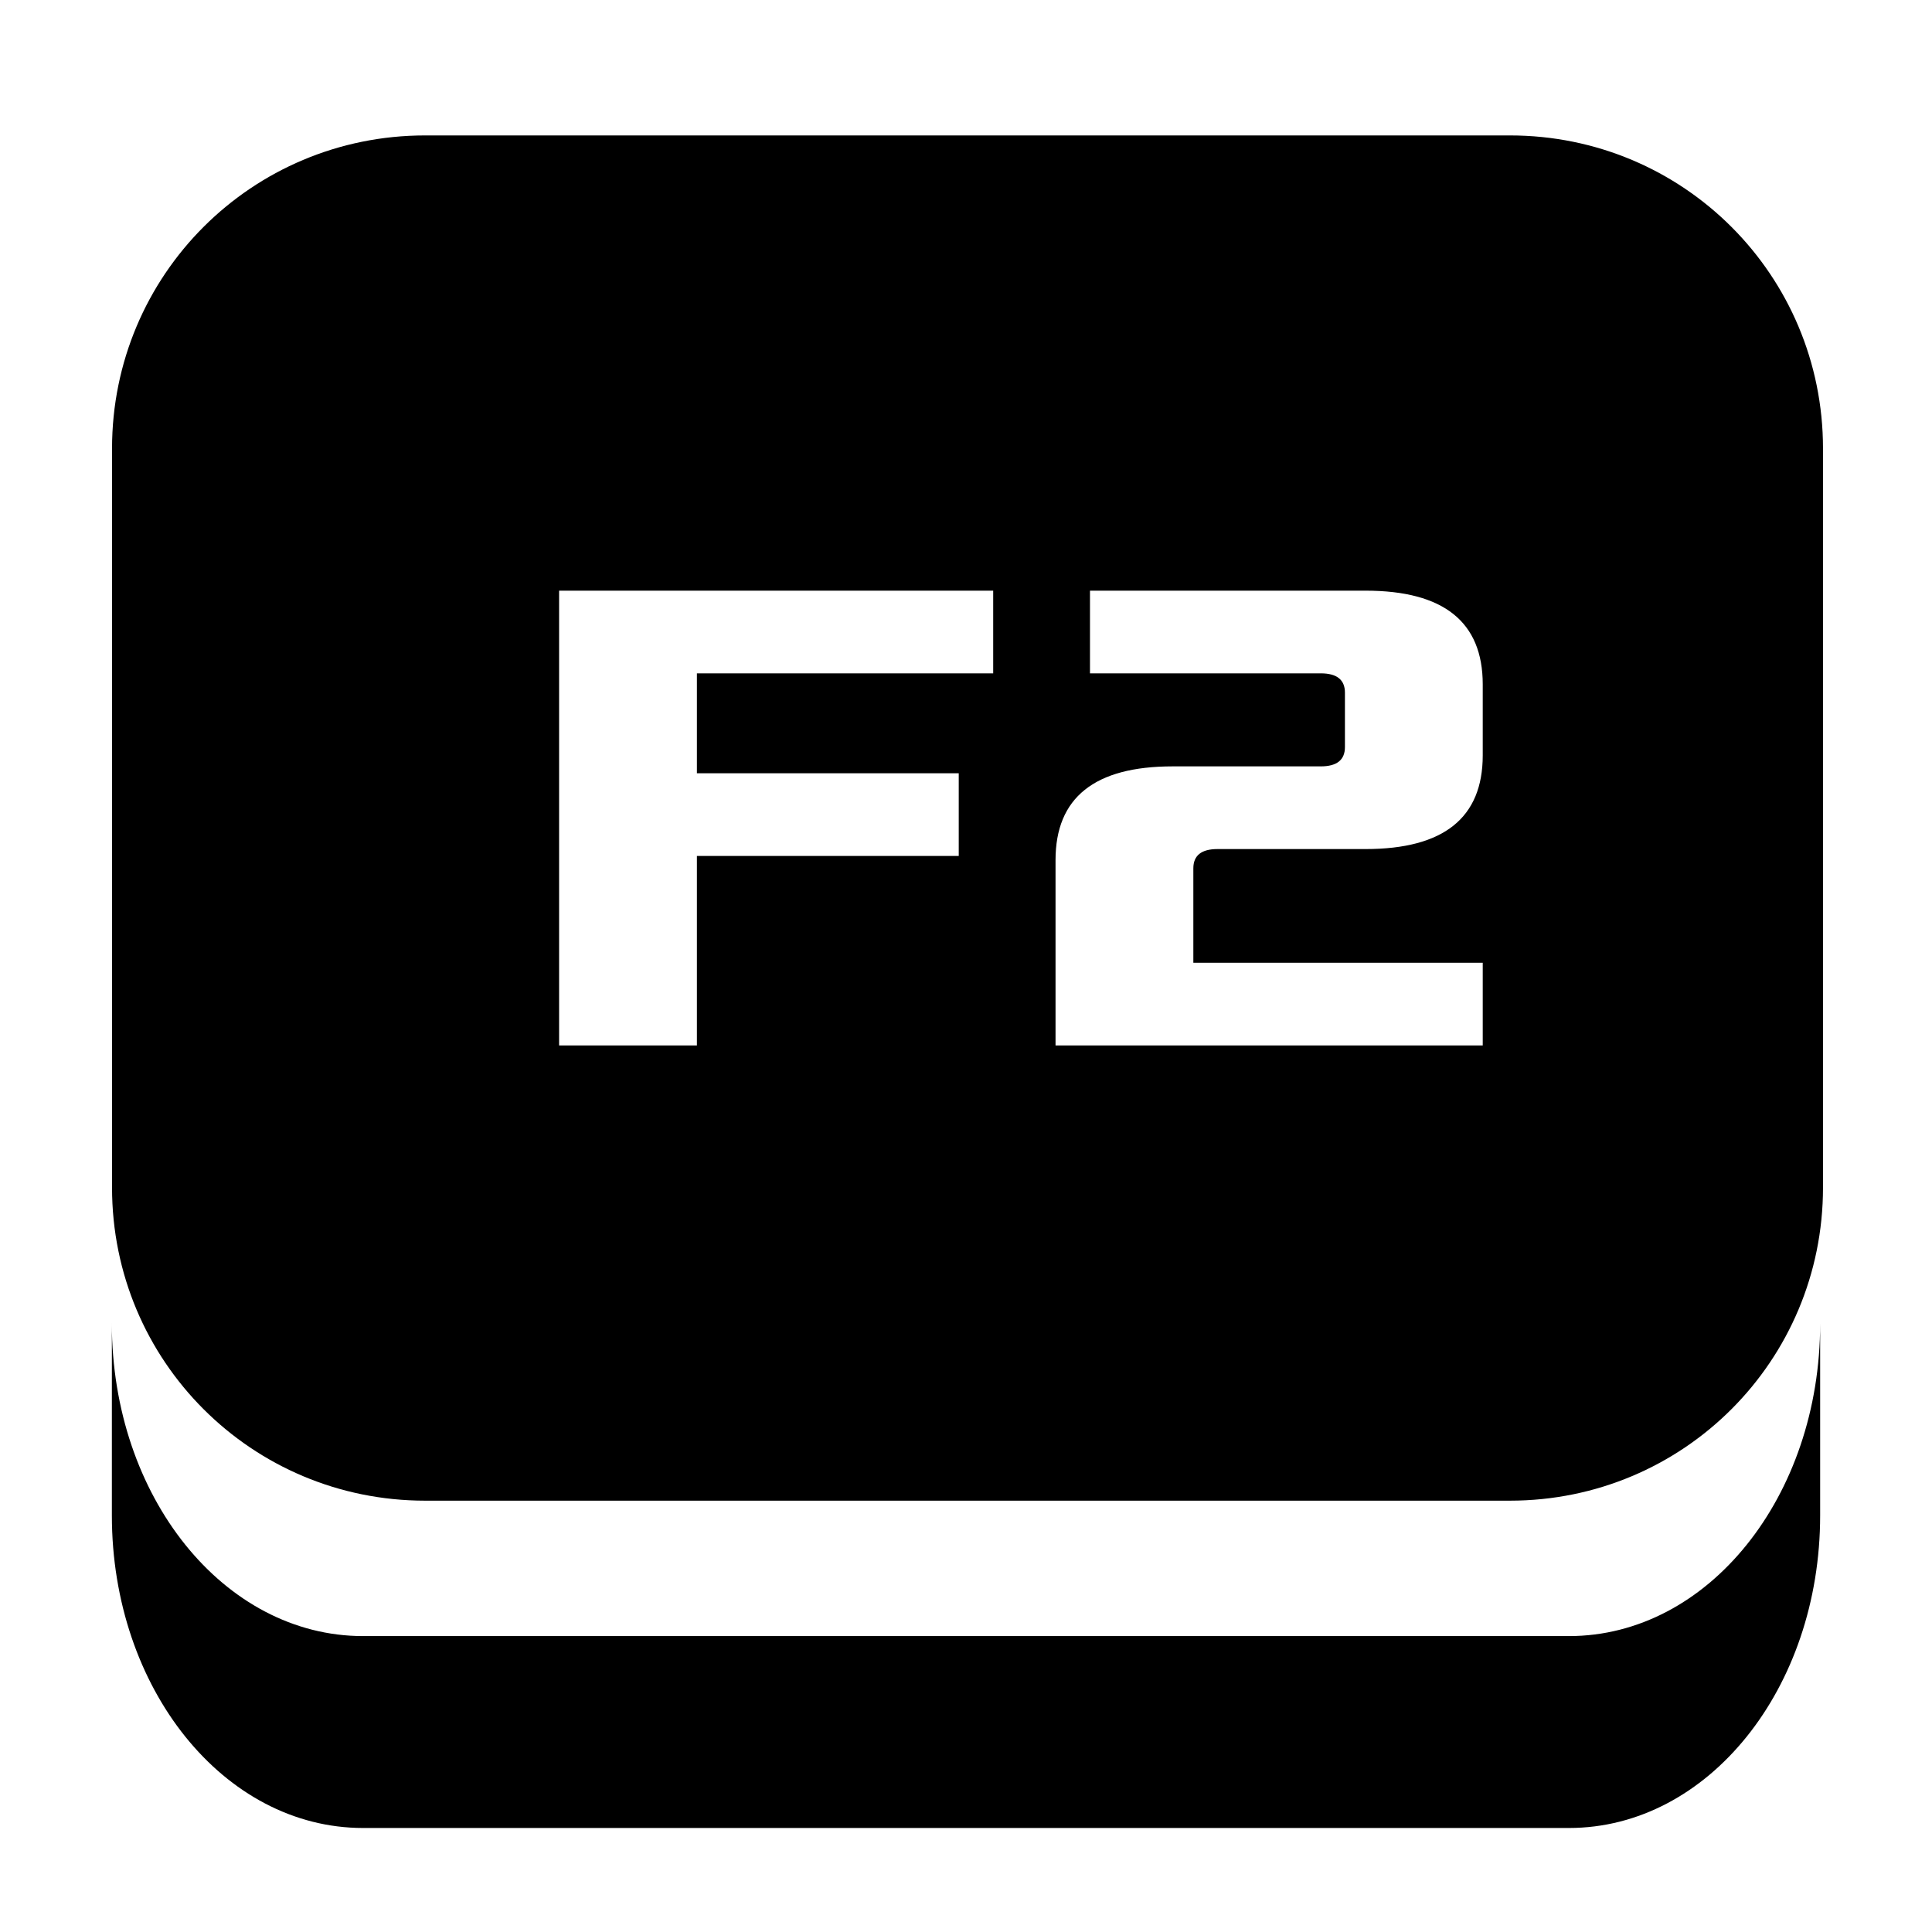<svg xmlns="http://www.w3.org/2000/svg" xmlns:svg="http://www.w3.org/2000/svg" id="svg8" width="500" height="500" version="1.1" viewBox="0 0 132.292 132.292"><g id="layer1" transform="translate(0,-164.708)"><path id="rect6592" d="M 109.855 34.994 C 65.034 34.994 28.949 71.079 28.949 115.9 L 28.949 306.855 C 28.949 351.677 65.034 387.762 109.855 387.762 L 390.145 387.762 C 434.966 387.762 471.051 351.677 471.051 306.855 L 471.051 115.9 C 471.051 71.079 434.966 34.994 390.145 34.994 L 109.855 34.994 z M 144.467 152.623 L 256.635 152.623 L 256.635 173.988 L 180.076 173.988 L 180.076 199.805 L 247.732 199.805 L 247.732 221.17 L 180.076 221.17 L 180.076 270.133 L 144.467 270.133 L 144.467 152.623 z M 281.645 152.623 L 352.861 152.623 C 373.04 152.623 383.129 160.695 383.129 176.838 L 383.129 195.176 C 383.129 211.318 373.04 219.391 352.861 219.391 L 314.582 219.391 C 310.428 219.391 308.352 221.052 308.352 224.375 L 308.352 248.768 L 383.129 248.768 L 383.129 270.133 L 272.742 270.133 L 272.742 222.238 C 272.742 206.096 282.831 198.025 303.01 198.025 L 341.289 198.025 C 345.443 198.025 347.521 196.363 347.521 193.039 L 347.521 178.975 C 347.521 175.651 345.443 173.988 341.289 173.988 L 281.645 173.988 L 281.645 152.623 z" transform="matrix(0.265,0,0,0.265,0,164.708)" style="opacity:1;fill:#000;fill-opacity:1;stroke:none;stroke-width:21.357;stroke-linecap:square;stroke-linejoin:round;stroke-miterlimit:4.3;stroke-dasharray:none;stroke-opacity:1;paint-order:markers stroke fill"/><path id="rect6592-9" d="m 7.66,255.331 v 13.141 c 0,11.859 7.672,21.406 17.202,21.406 h 82.569 c 9.53,0 17.202,-9.547 17.202,-21.406 v -13.141 c 0,11.859 -7.672,21.407 -17.202,21.407 H 24.861 c -9.53,0 -17.202,-9.548 -17.202,-21.407 z" style="opacity:1;fill:#000;fill-opacity:1;stroke:none;stroke-width:5.651;stroke-linecap:square;stroke-linejoin:round;stroke-miterlimit:4.3;stroke-dasharray:none;stroke-opacity:1;paint-order:markers stroke fill"/></g></svg>